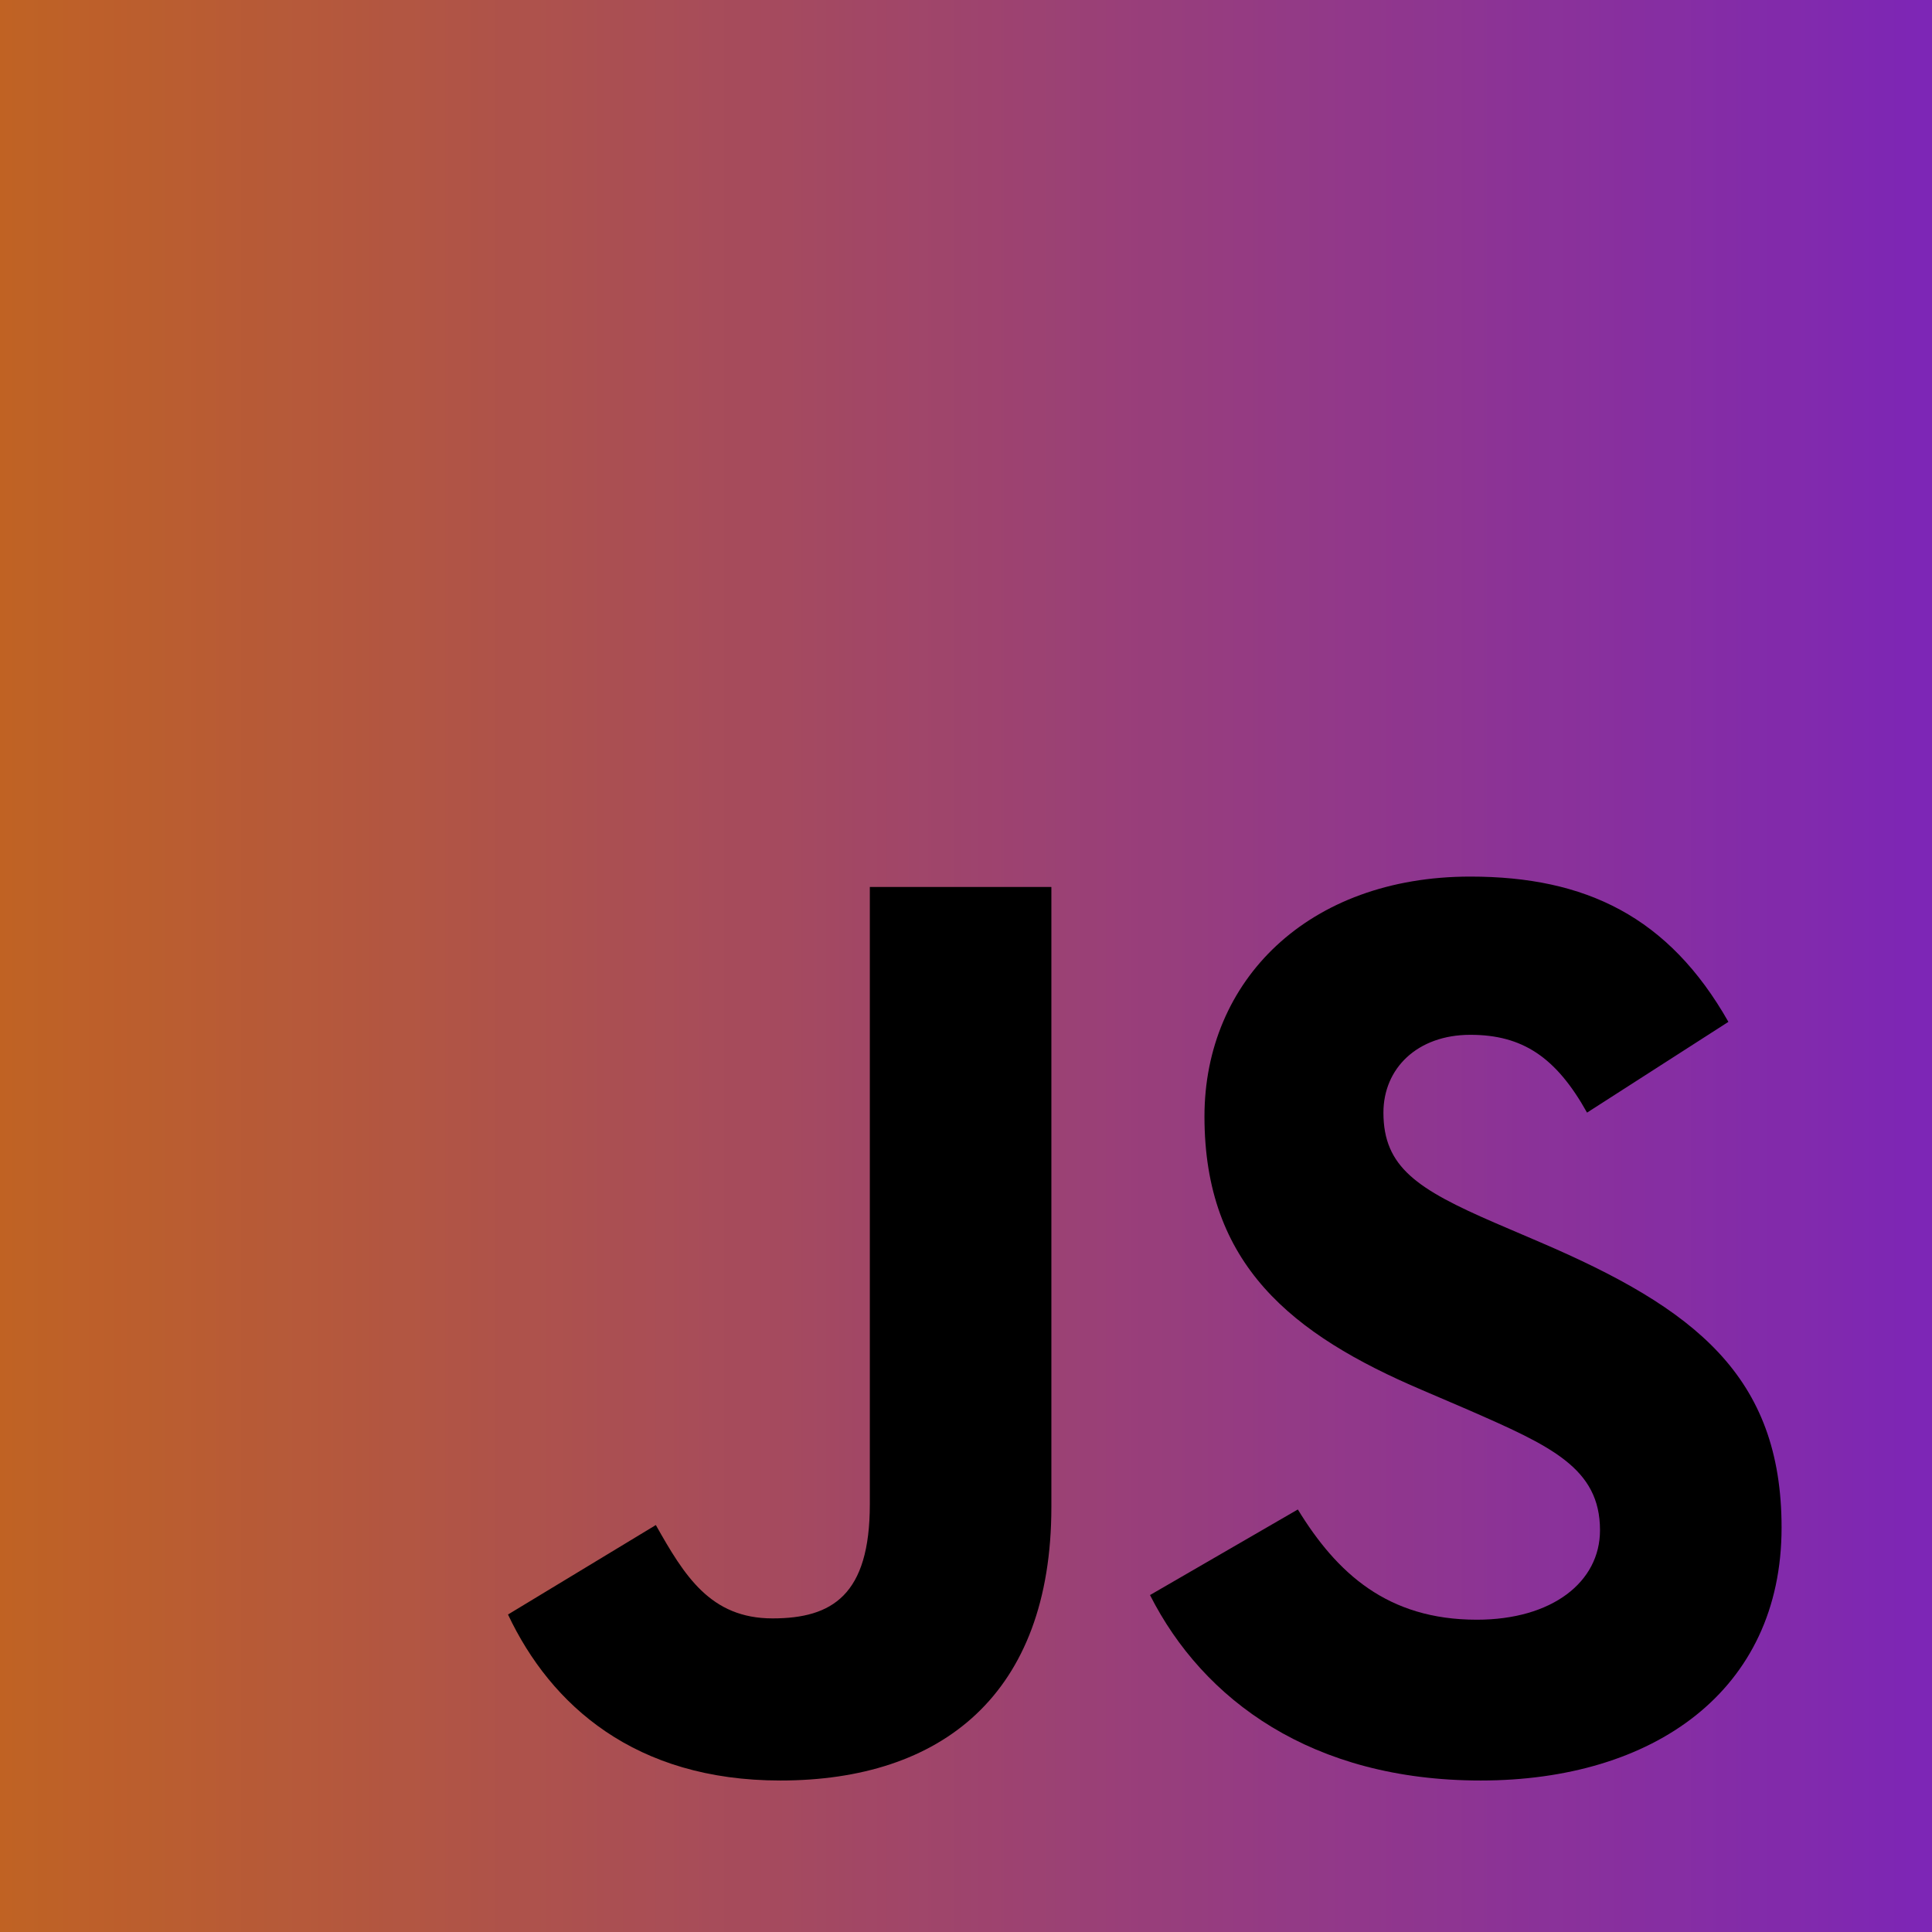 <svg width="100" height="100" viewBox="0 0 100 100" fill="none" xmlns="http://www.w3.org/2000/svg">
<g clip-path="url(#clip0_142_9)">
<path d="M0 0H100V100H0V0Z" fill="url(#paint0_linear_142_9)"/>
<path d="M0 0H100V100H0V0Z" fill="black" fill-opacity="0.2"/>
<path d="M26.294 83.567L33.946 78.936C35.423 81.554 36.766 83.768 39.987 83.768C43.075 83.768 45.022 82.561 45.022 77.862V45.91H54.419V77.995C54.419 87.728 48.714 92.159 40.39 92.159C32.872 92.159 28.509 88.265 26.294 83.567" fill="black"/>
<path d="M59.524 82.56L67.176 78.13C69.19 81.419 71.808 83.836 76.439 83.836C80.333 83.836 82.816 81.889 82.816 79.204C82.816 75.982 80.266 74.841 75.969 72.962L73.621 71.954C66.84 69.068 62.343 65.443 62.343 57.791C62.343 50.743 67.713 45.372 76.104 45.372C82.078 45.372 86.374 47.453 89.462 52.891L82.145 57.589C80.534 54.703 78.789 53.562 76.104 53.562C73.352 53.562 71.606 55.307 71.606 57.589C71.606 60.409 73.352 61.55 77.379 63.295L79.728 64.302C87.716 67.726 92.214 71.216 92.214 79.07C92.214 87.528 85.569 92.159 76.641 92.159C67.915 92.159 62.276 87.998 59.524 82.56Z" fill="black"/>
</g>
<defs>
<linearGradient id="paint0_linear_142_9" x1="100" y1="50" x2="-7.78172e-07" y2="50" gradientUnits="userSpaceOnUse">
<stop stop-color="#9C2FE4"/>
<stop offset="1" stop-color="#F07B2C"/>
</linearGradient>
<clipPath id="clip0_142_9">
<rect width="100" height="100" fill="white"/>
</clipPath>
</defs>
</svg>
